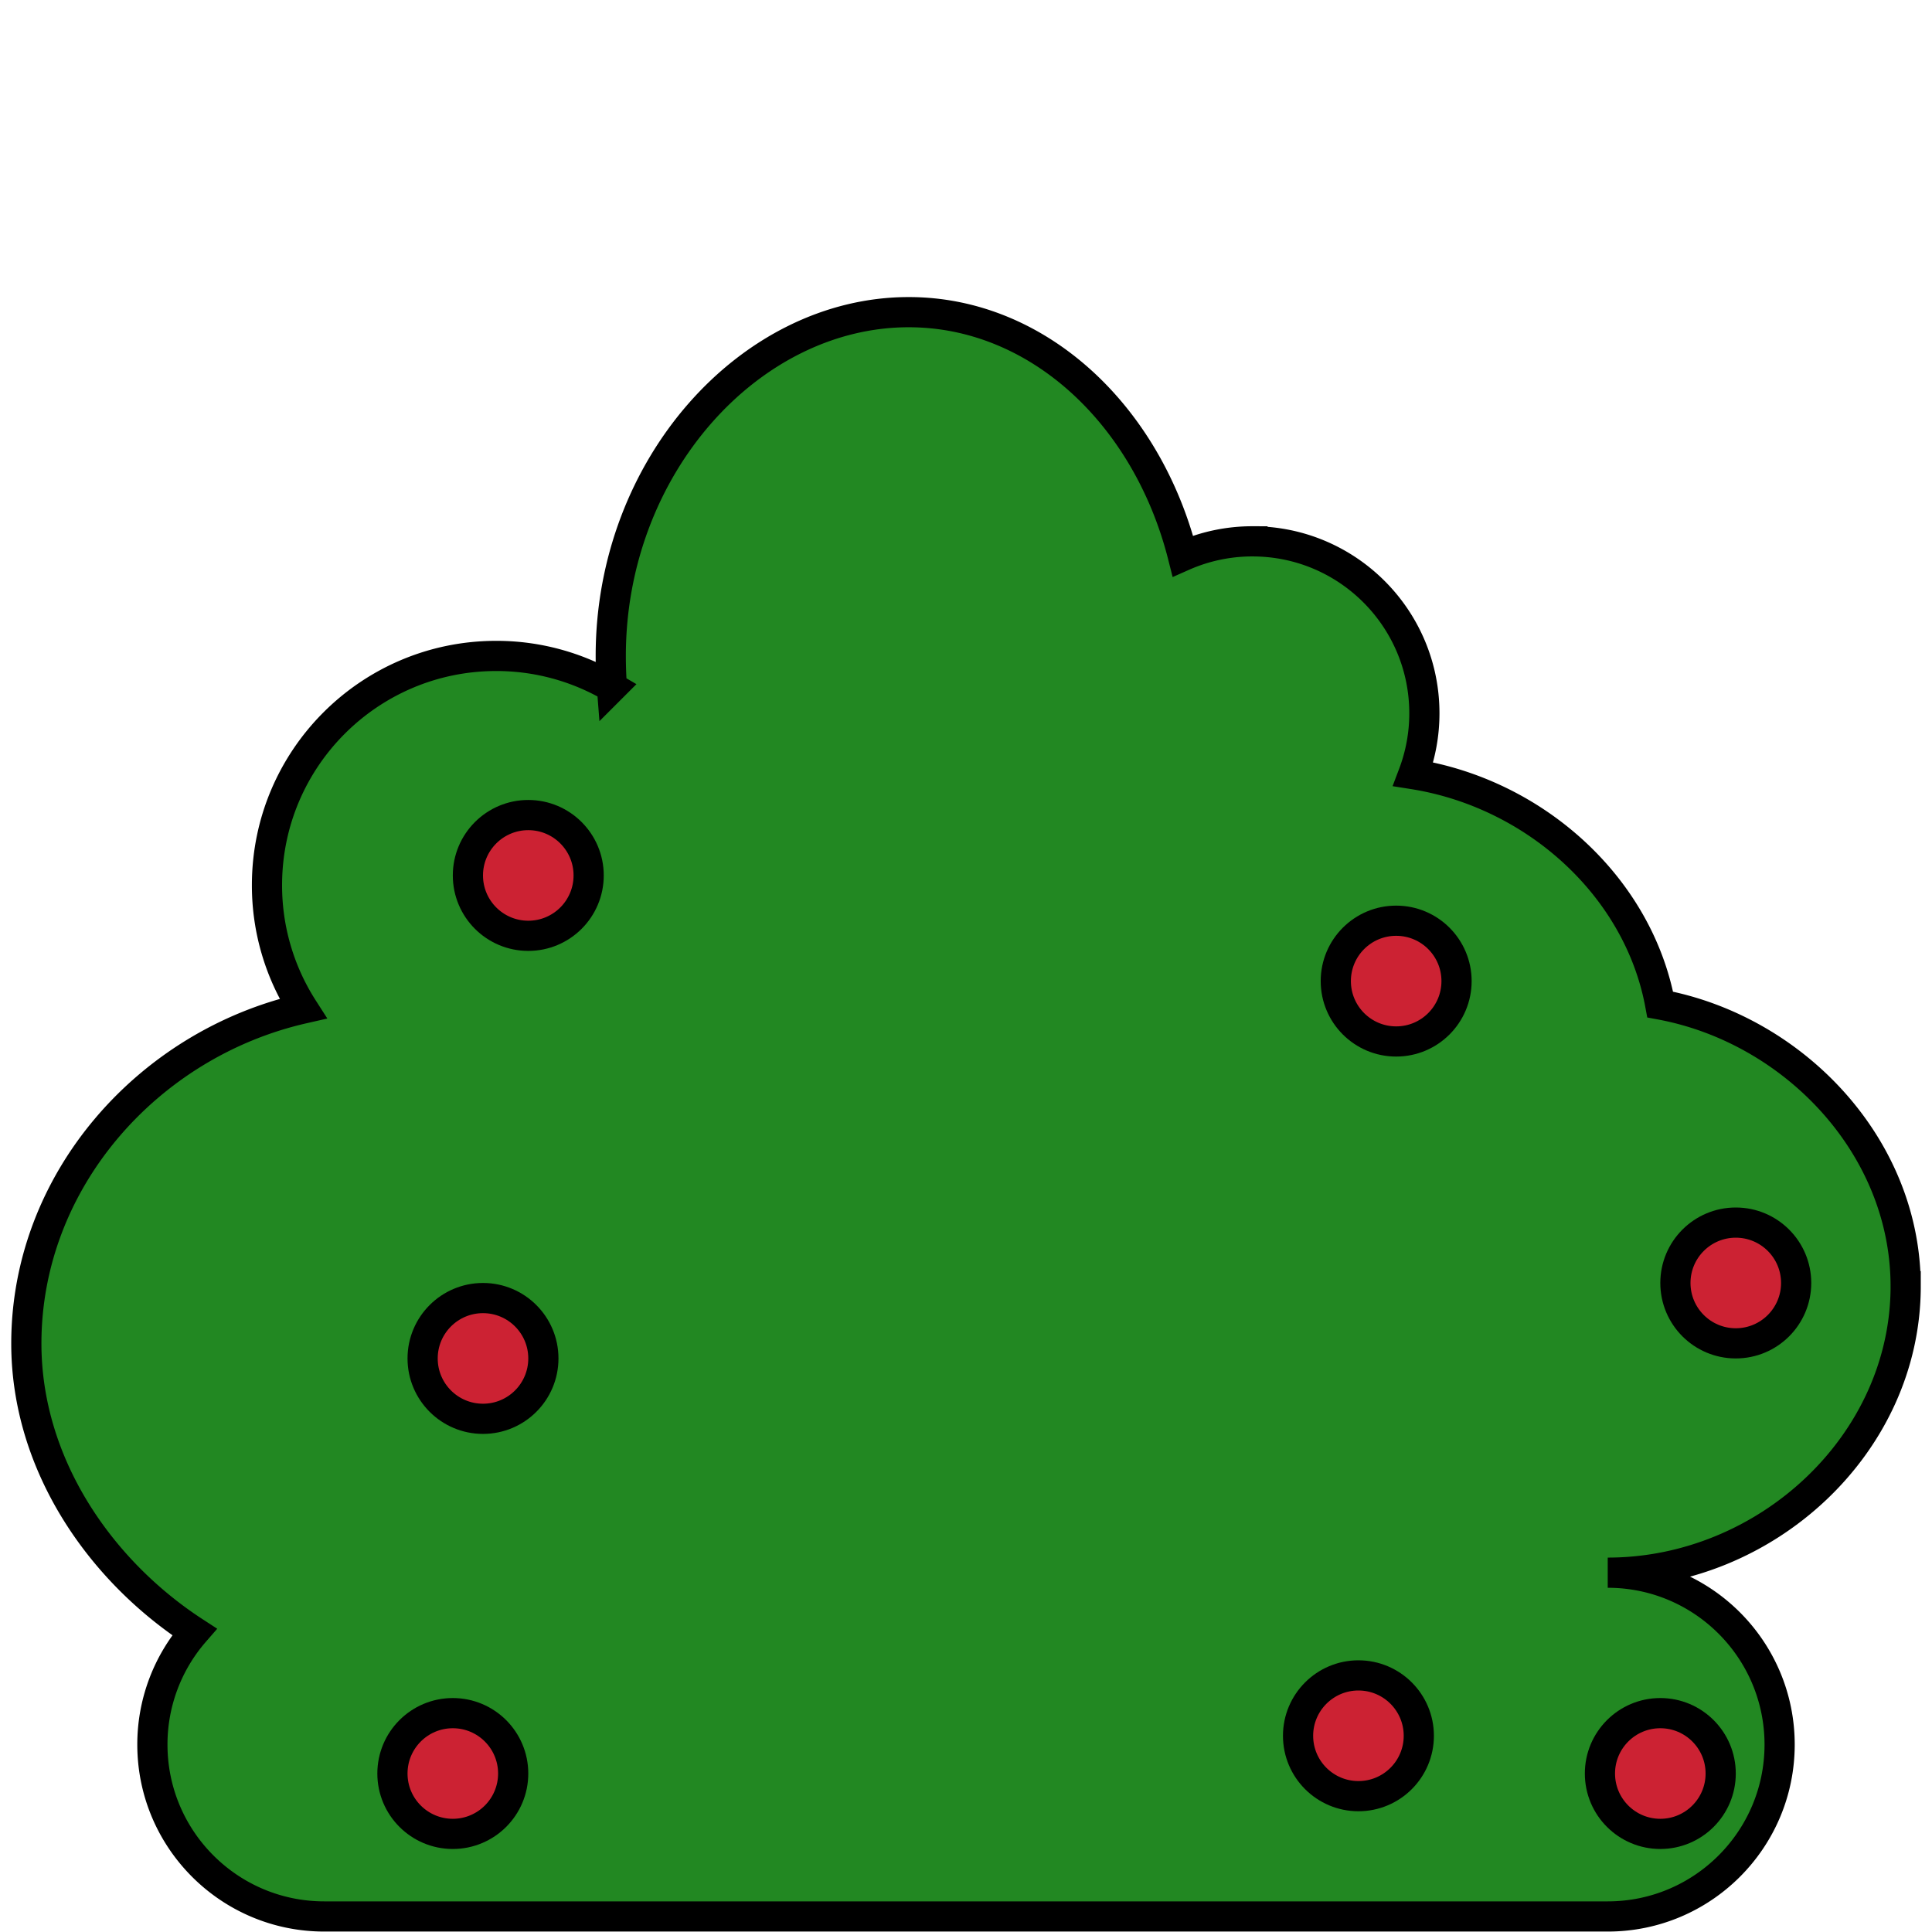 <svg height="256" width="256" fill="#228822" xmlns="http://www.w3.org/2000/svg" stroke="black" stroke-width="4">
    <path
        d="M252.51 170.428c0-18.59-14.88-34.057-32.524-37.322-2.9-15.685-16.646-27.985-32.722-30.526a22.718 22.718 0 0 0 1.473-8.073c0-12.577-10.2-22.777-22.777-22.777a22.7 22.7 0 0 0-9.222 1.945c-4.727-18.703-19.202-32.312-36.33-32.312-20.965 0-39.479 20.392-39.479 45.552 0 1.402.05 2.784.157 4.155a30.215 30.215 0 0 0-15.341-4.155c-16.773 0-30.368 13.595-30.368 30.369a30.198 30.198 0 0 0 4.777 16.358C19.65 138.318 3.49 156.412 3.49 178.021c0 16.014 9.779 30.094 22.276 38.218a22.696 22.696 0 0 0-5.573 14.926c0 12.577 10.199 22.777 22.777 22.777h170.063c12.577 0 22.777-10.2 22.777-22.777 0-12.577-10.2-22.776-22.777-22.776 20.964 0 39.479-16.997 39.479-37.961z"/>
    <circle cx="70" cy="116" r="8" fill="#CC2233"/>
    <circle cx="185" cy="130" r="8" fill="#CC2233"/>
    <circle cx="230" cy="170" r="8" fill="#CC2233"/>
    <circle cx="64" cy="180" r="8" fill="#CC2233"/>
    <circle cx="180" cy="230" r="8" fill="#CC2233"/>
    <circle cx="60" cy="235" r="8" fill="#CC2233"/>
    <circle cx="220" cy="235" r="8" fill="#CC2233"/>
</svg>
